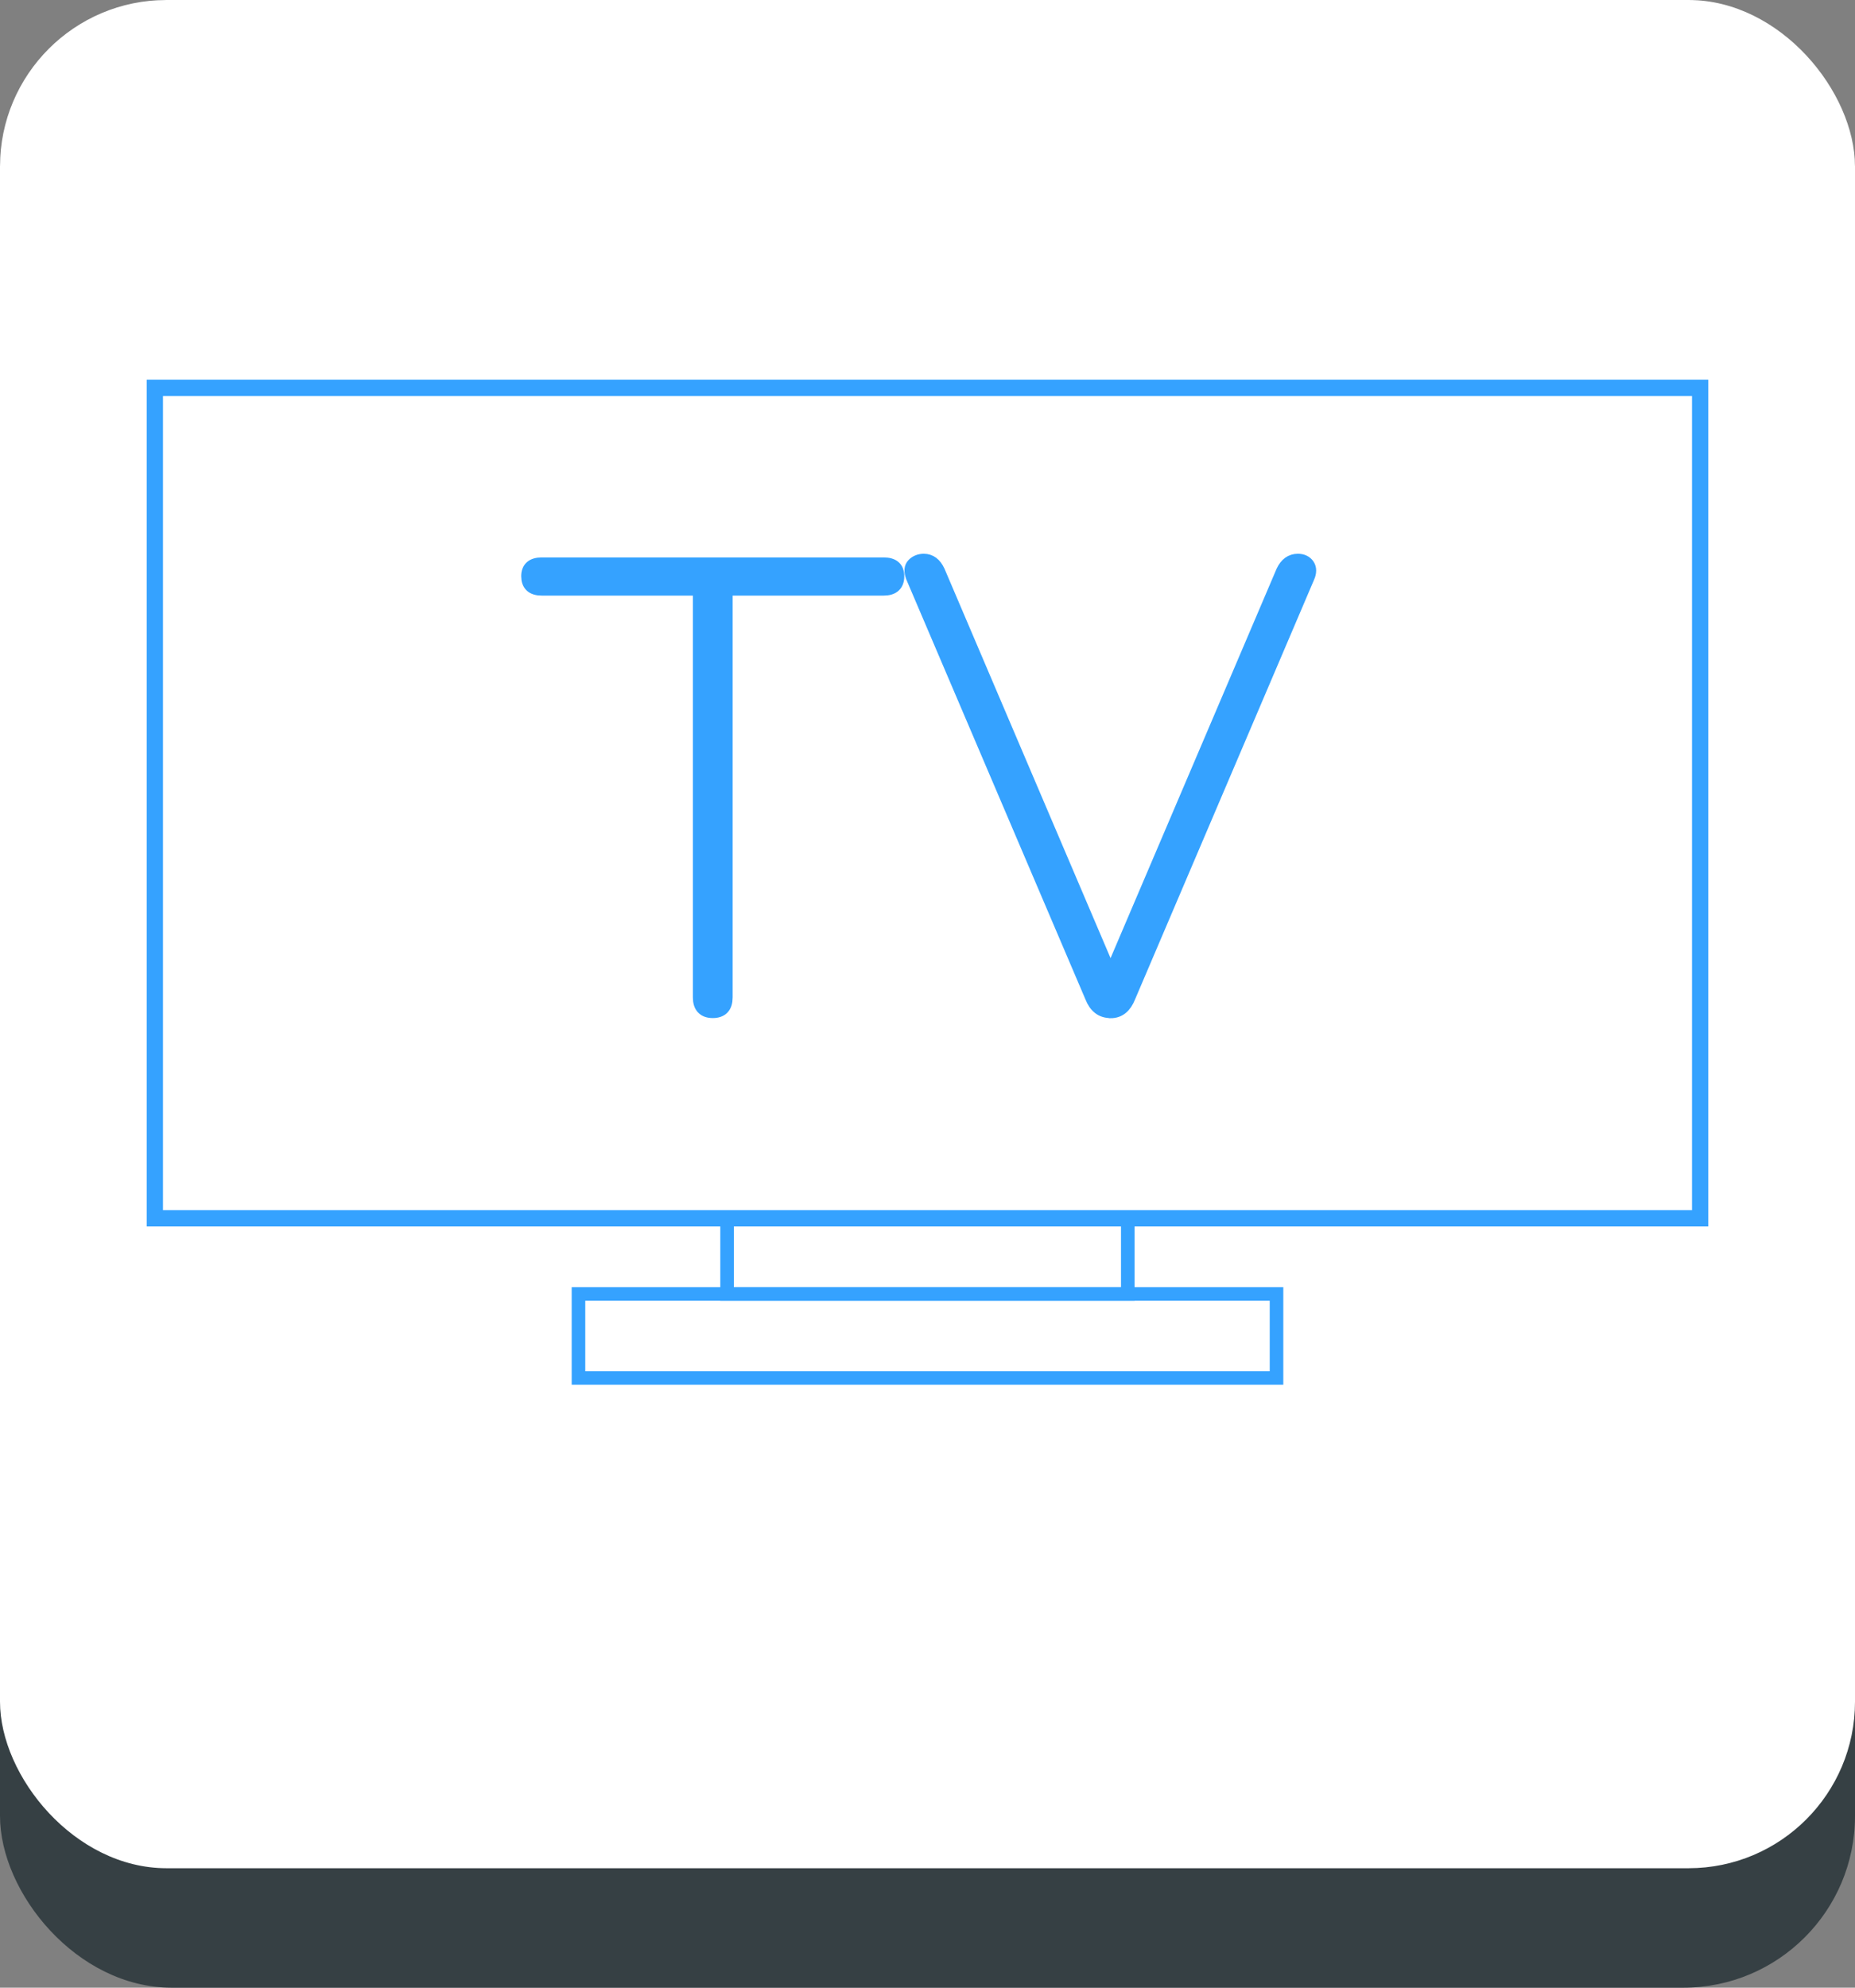 <?xml version="1.0" encoding="UTF-8"?>
<svg id="_Слой_2" data-name="Слой 2" xmlns="http://www.w3.org/2000/svg" viewBox="0 0 136.7 146.41">
  <rect x="0" y="0" width="136.7" height="146.41" fill="#808080" stroke="none"/>
  <defs>
    <style>
      .cls-1 {
        fill: #364044;
      }

      .cls-2 {
        stroke-width: 1px;
      }

      .cls-2, .cls-3 {
        fill: none;
      }

      .cls-2, .cls-3, .cls-4 {
        stroke: #35a2ff;
        stroke-miterlimit: 10;
      }

      .cls-5 {
        fill: #fff;
      }

      .cls-3 {
        stroke-width: 1.2px;
      }

      .cls-4 {
        fill: #35a2ff;
      }
    </style>
  </defs>
  <g id="_Слой_1-2" data-name="Слой 1">
    <g>
      <g>
        <rect class="cls-1" width="136.7" height="146.41" rx="12.65" ry="12.65"/>
        <rect class="cls-5" width="136.7" height="137.61" rx="12.27" ry="12.27"/>
      </g>
      <g>
        <g>
          <rect class="cls-3" x="11.41" y="28.57" width="113.88" height="61.17"/>
          <rect class="cls-2" x="53.58" y="89.74" width="29.53" height="5.57"/>
          <rect class="cls-2" x="42.63" y="95.31" width="51.44" height="6.19"/>
        </g>
        <g>
          <path class="cls-4" d="M52.53,74.49c-.64,0-.97-.34-.97-1.02v-30.1h-11.64c-.68,0-1.01-.31-1.01-.93,0-.59.34-.88,1.01-.88h25.21c.67,0,1.01.29,1.01.88,0,.62-.34.93-1.01.93h-11.64v30.1c0,.68-.32,1.02-.97,1.02Z"/>
          <path class="cls-4" d="M81.83,74.49c-.64,0-1.1-.35-1.38-1.07l-13.2-30.93c-.15-.4-.13-.7.07-.9.2-.2.45-.3.76-.3.46,0,.81.26,1.06.79l12.7,29.77,12.7-29.77c.25-.52.61-.79,1.1-.79.34,0,.58.12.74.35.15.23.15.52,0,.86l-13.2,30.93c-.28.71-.72,1.07-1.33,1.07Z"/>
        </g>
      </g>
    </g>
  </g>
</svg>